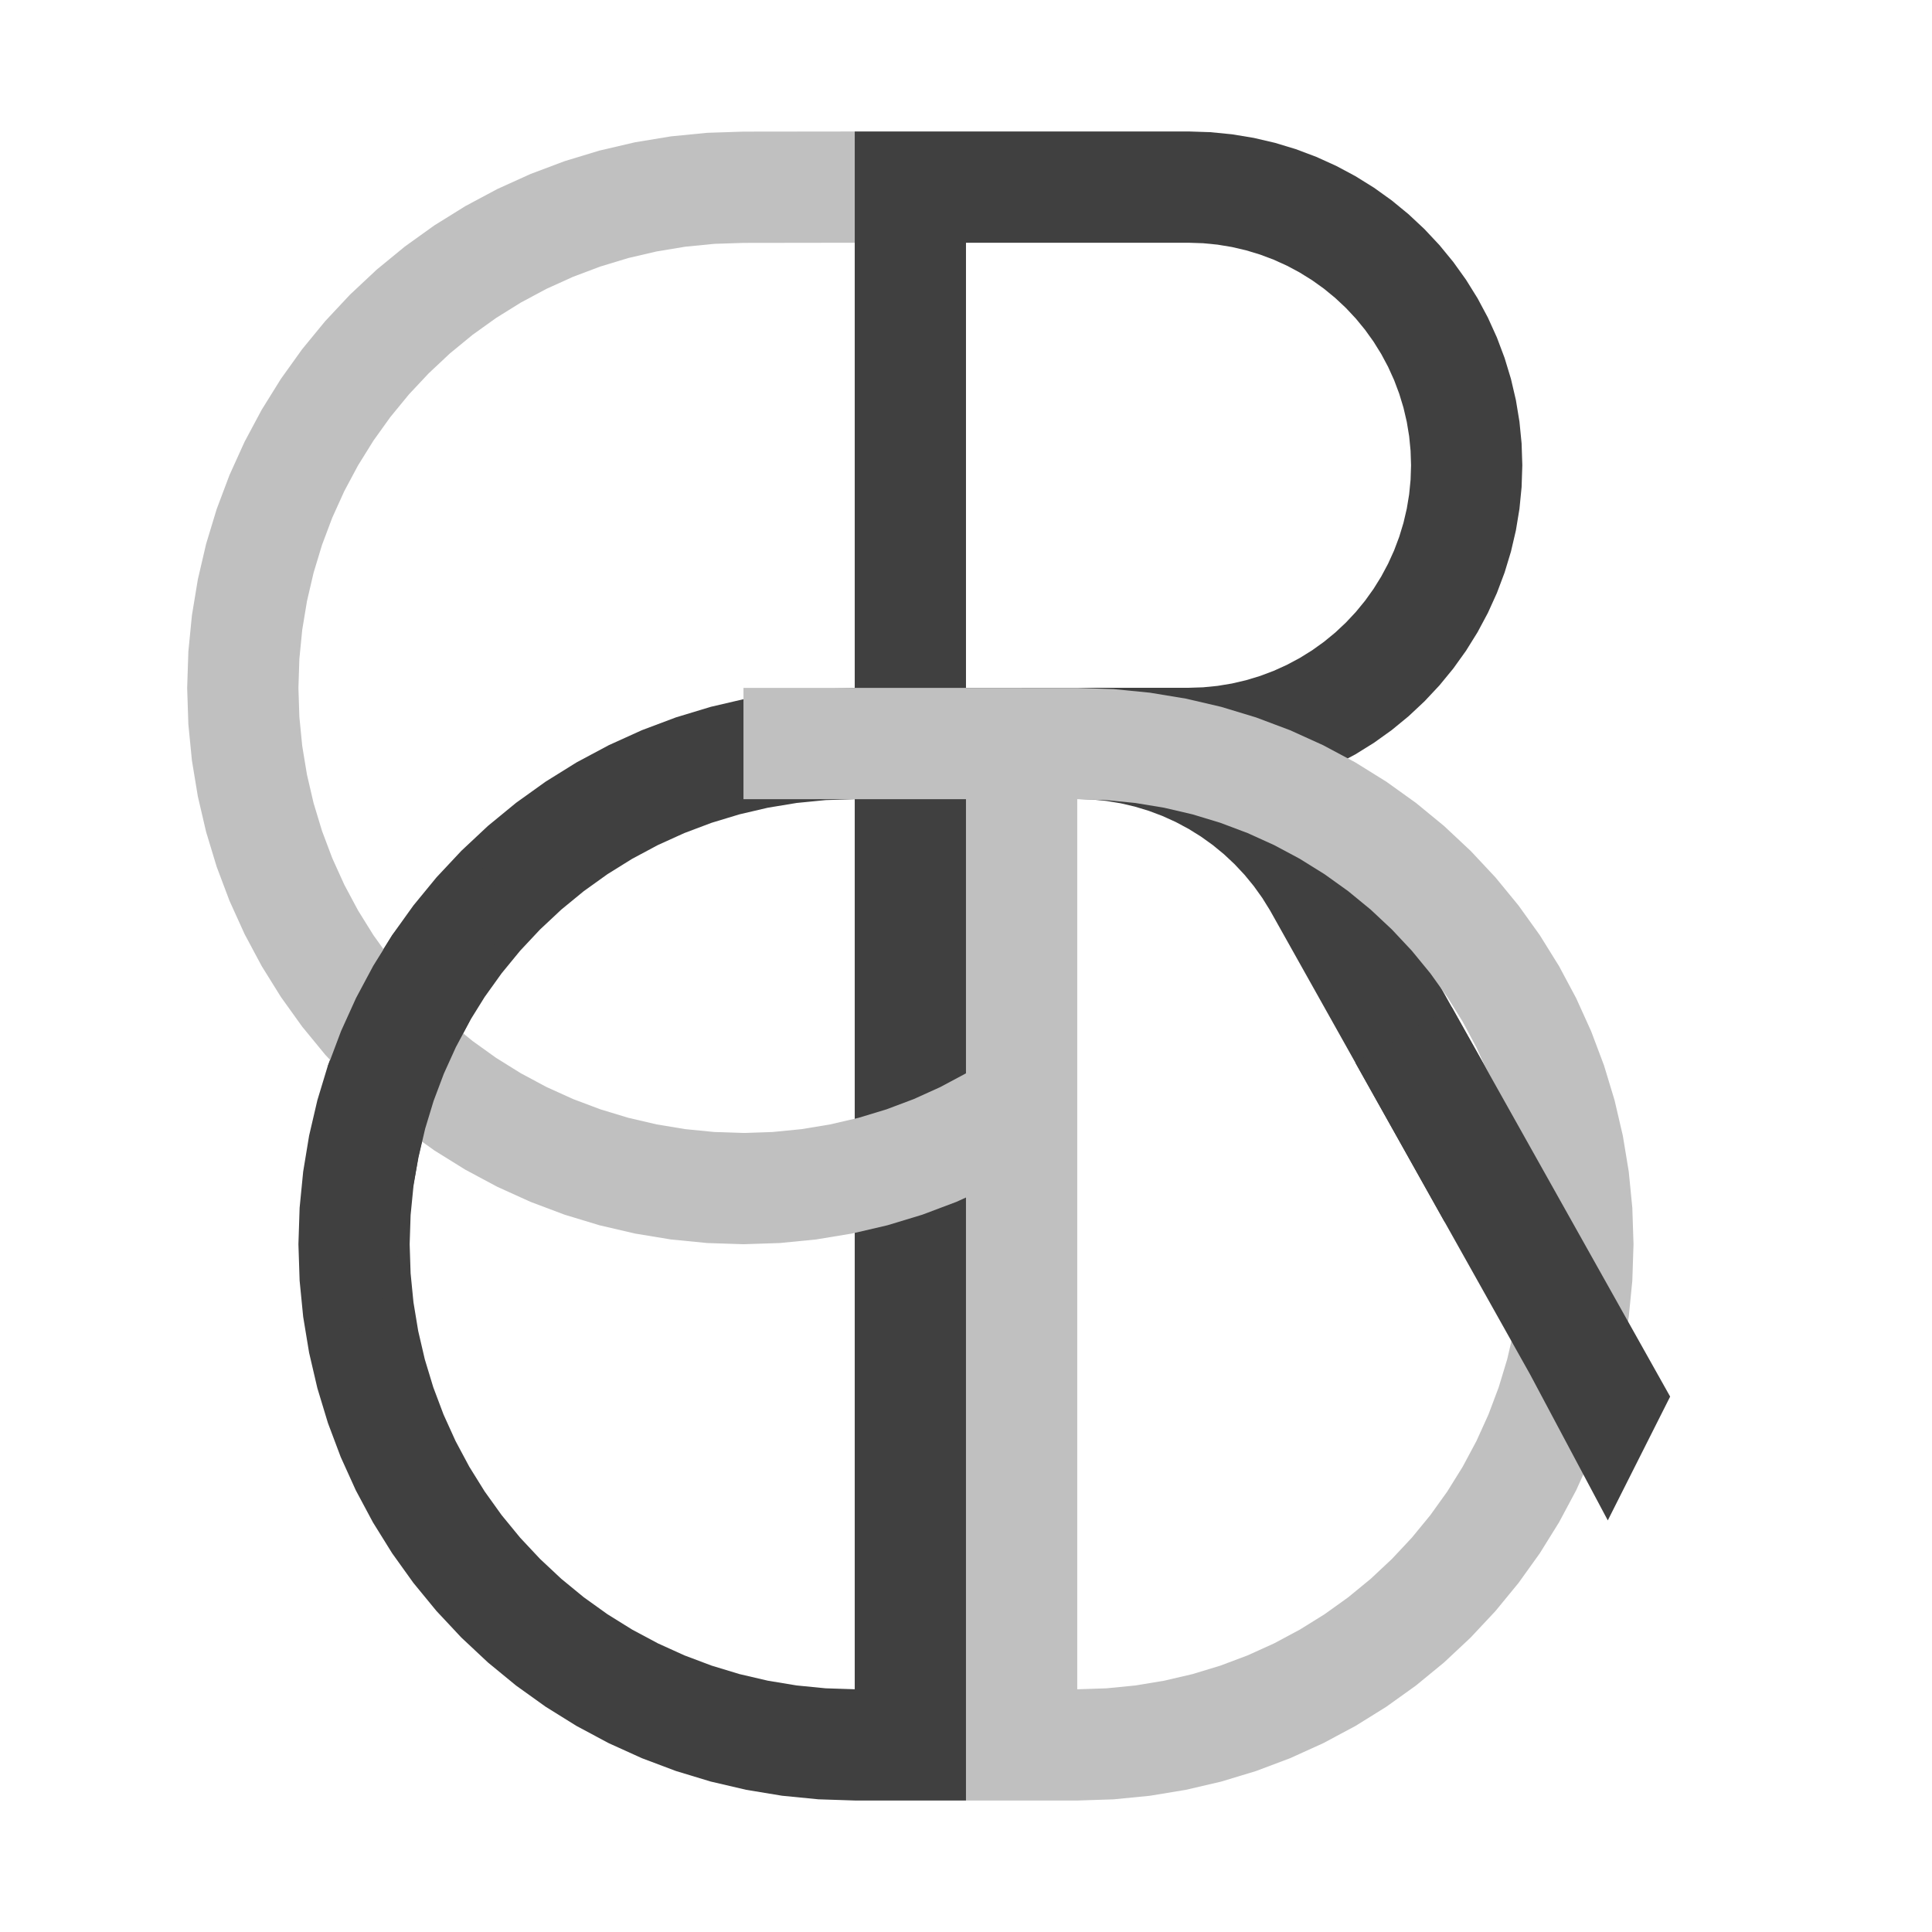 <?xml version="1.0" encoding="UTF-8" standalone="no"?>
<!-- Created with Inkscape (http://www.inkscape.org/) -->

<svg
   xmlns:dc="http://purl.org/dc/elements/1.1/"
   xmlns:cc="http://creativecommons.org/ns#"
   xmlns:rdf="http://www.w3.org/1999/02/22-rdf-syntax-ns#"
   xmlns:svg="http://www.w3.org/2000/svg"
   xmlns="http://www.w3.org/2000/svg"
   xmlns:sodipodi="http://sodipodi.sourceforge.net/DTD/sodipodi-0.dtd"
   xmlns:inkscape="http://www.inkscape.org/namespaces/inkscape"
   width="600"
   height="600"
   viewBox="0 0 158.75 158.75"
   version="1.1"
   id="svg6015"
   inkscape:export-filename="/home/gpdaniels/Projects/gpdaniels.github.io/OLD/theme/images/initials/combined.png"
   inkscape:export-xdpi="300"
   inkscape:export-ydpi="300"
   inkscape:version="0.92.3 (2405546, 2018-03-11)"
   sodipodi:docname="combined.svg">
  <defs
     id="defs6009" />
  <sodipodi:namedview
     id="base"
     pagecolor="#ffffff"
     bordercolor="#666666"
     borderopacity="1.0"
     inkscape:pageopacity="0"
     inkscape:pageshadow="2"
     inkscape:zoom="0.70710678"
     inkscape:cx="175.36707"
     inkscape:cy="283.51458"
     inkscape:document-units="mm"
     inkscape:current-layer="g828"
     showgrid="false"
     units="px"
     inkscape:window-width="1853"
     inkscape:window-height="1052"
     inkscape:window-x="1987"
     inkscape:window-y="0"
     inkscape:window-maximized="1" />
  <g
     inkscape:label="Layer 1"
     inkscape:groupmode="layer"
     id="layer1"
     transform="translate(0,-138.25)">
    <g
       id="g828"
       transform="translate(-3.068,4.5e-5)">
      <path
         sodipodi:nodetypes="ccccccccccccccccccccccccccccccccccccccccccccccccccccccccccccccccccccccccccccccccccccccccccccccccccccccccccccccccccccccccccccccccccccccccccccccccccccccccccccccccccccccccccccccccccccccccccccccccccccccccccccccccccccccccccccccc"
         inkscape:connector-curvature="0"
         id="path12-62"
         d="m 133.28,240.475 -17.944,-31.998 -0.947,-1.524 -1.045,-1.459 -1.138,-1.387 -1.227,-1.31 -0.675,-0.632 0.92,-0.346 1.635,-0.741 1.583,-0.846 1.524,-0.948 1.459,-1.045 1.387,-1.139 1.31,-1.227 1.227,-1.31 1.138,-1.387 1.045,-1.459 0.948,-1.524 0.846,-1.583 0.741,-1.635 0.632,-1.68 0.521,-1.717 0.408,-1.748 0.292,-1.771 0.176,-1.786 0.059,-1.794 -0.059,-1.794 -0.176,-1.786 -0.292,-1.771 -0.408,-1.748 -0.521,-1.717 -0.632,-1.68 -0.741,-1.635 -0.846,-1.583 -0.948,-1.524 -1.045,-1.459 -1.138,-1.387 -1.227,-1.31 -1.31,-1.227 -1.387,-1.139 -1.459,-1.045 -1.524,-0.948 -1.583,-0.846 -1.635,-0.741 -1.679,-0.632 -1.718,-0.521 -1.748,-0.407 -1.771,-0.292 -1.786,-0.176 -1.794,-0.059 H 73.3 v 45.721 l -2.99,0.098 -2.977,0.293 -2.951,0.487 -2.913,0.679 -2.863,0.868 -2.8,1.053 -2.725,1.235 -2.638,1.41 -2.54,1.58 -2.431,1.742 -2.312,1.898 -2.183,2.045 -2.045,2.183 -1.898,2.313 -1.742,2.431 -1.58,2.54 -1.41,2.638 -1.235,2.725 -1.053,2.799 -0.868,2.863 -0.679,2.913 -0.487,2.952 -0.293,2.976 -0.098,2.99 0.098,2.99 0.293,2.977 0.487,2.951 0.679,2.913 0.868,2.863 1.053,2.799 1.235,2.725 1.41,2.638 1.58,2.54 1.742,2.431 1.898,2.312 2.045,2.183 2.183,2.045 2.312,1.898 2.431,1.742 2.54,1.58 2.638,1.41 2.725,1.235 2.8,1.054 2.863,0.868 2.913,0.679 2.951,0.487 2.977,0.293 2.99,0.098 h 9.142 v -82.29 h 9.24 l 1.098,0.039 1.191,0.117 1.18,0.195 1.165,0.272 1.145,0.347 1.12,0.421 1.09,0.494 1.055,0.564 1.016,0.632 0.973,0.697 0.925,0.759 0.873,0.818 0.818,0.873 0.759,0.925 0.697,0.973 0.632,1.016 14.355,25.608 z M 82.442,158.196 h 18.284 l 1.196,0.039 1.191,0.117 1.18,0.195 1.166,0.272 1.145,0.347 1.12,0.421 1.09,0.494 1.055,0.564 1.016,0.632 0.973,0.697 0.925,0.759 0.873,0.818 0.818,0.873 0.759,0.925 0.697,0.973 0.632,1.016 0.564,1.055 0.494,1.09 0.421,1.12 0.348,1.145 0.272,1.165 0.195,1.18 0.117,1.191 0.039,1.196 -0.039,1.196 -0.117,1.191 -0.195,1.18 -0.272,1.165 -0.348,1.145 -0.421,1.12 -0.494,1.09 -0.564,1.055 -0.632,1.016 -0.697,0.973 -0.759,0.925 -0.818,0.873 -0.873,0.818 -0.925,0.759 -0.973,0.697 -1.016,0.632 -1.055,0.564 -1.09,0.494 -1.12,0.421 -1.145,0.347 -1.166,0.272 -1.18,0.195 -1.191,0.117 -1.196,0.039 H 82.442 Z m -9.142,45.721 v 73.137 l -2.392,-0.078 -2.382,-0.235 -2.361,-0.39 -2.331,-0.543 -2.29,-0.695 -2.239,-0.843 -2.18,-0.988 -2.11,-1.128 -2.032,-1.263 -1.945,-1.394 -1.85,-1.518 -1.747,-1.636 -1.636,-1.747 -1.518,-1.85 -1.394,-1.945 -1.264,-2.032 -1.128,-2.11 -0.988,-2.179 -0.843,-2.24 -0.695,-2.29 -0.543,-2.331 -0.39,-2.361 -0.235,-2.381 -0.078,-2.392 0.078,-2.392 0.235,-2.381 0.39,-2.361 0.543,-2.331 0.695,-2.29 0.843,-2.24 0.988,-2.18 1.128,-2.11 1.264,-2.032 1.394,-1.945 1.518,-1.85 1.636,-1.746 1.747,-1.636 1.85,-1.518 1.945,-1.394 2.032,-1.264 2.11,-1.128 2.18,-0.988 2.239,-0.843 2.29,-0.694 2.331,-0.544 2.361,-0.39 2.382,-0.235 z"
         style="fill:#404040;fill-opacity:1;fill-rule:nonzero;stroke:none;stroke-width:0.199" />
      <path
         sodipodi:nodetypes="ccccccccccccccccccccccccccccccccccccccccccccccccccccccccccccccccccccccccccccccccccccccccccccccccccccccccccccccccccccccccccccccccccccccccccccccccccccccccccccccccccccccccccccccccccccccccccccccccccccccccccccccccccccccccccc"
         inkscape:connector-curvature="0"
         id="path12-9"
         d="m 73.3,149.054 -9.142,0.011 -2.99,0.098 -2.977,0.293 -2.951,0.487 -2.913,0.679 -2.862,0.869 -2.8,1.054 -2.725,1.234 -2.638,1.41 -2.54,1.579 -2.431,1.743 -2.312,1.897 -2.183,2.045 -2.045,2.183 -1.898,2.312 -1.742,2.432 -1.58,2.54 -1.41,2.638 -1.235,2.725 -1.054,2.8 -0.868,2.862 -0.679,2.913 -0.487,2.951 -0.293,2.977 -0.098,2.99 0.098,2.989 0.293,2.977 0.487,2.951 0.679,2.913 0.868,2.863 1.054,2.799 1.235,2.725 1.41,2.638 1.58,2.54 1.742,2.431 1.898,2.312 2.045,2.183 2.183,2.045 2.312,1.898 2.431,1.742 2.54,1.58 2.638,1.41 2.725,1.235 2.8,1.054 2.862,0.868 2.913,0.679 2.951,0.487 2.977,0.293 2.99,0.098 2.989,-0.098 2.977,-0.293 2.951,-0.487 2.913,-0.679 2.863,-0.868 2.799,-1.054 0.792,-0.359 v 49.549 h 9.142 l 2.989,-0.098 2.977,-0.293 2.951,-0.487 2.913,-0.679 2.862,-0.868 2.8,-1.054 2.724,-1.235 2.638,-1.41 2.54,-1.58 2.432,-1.742 2.312,-1.898 2.183,-2.045 2.045,-2.183 1.897,-2.312 1.743,-2.431 1.579,-2.54 1.41,-2.638 1.234,-2.725 1.054,-2.799 0.868,-2.863 0.679,-2.913 0.487,-2.951 0.293,-2.977 0.098,-2.99 -0.098,-2.99 -0.293,-2.976 -0.487,-2.952 -0.679,-2.913 -0.868,-2.863 -1.054,-2.799 -1.234,-2.725 -1.41,-2.638 -1.579,-2.54 -1.743,-2.431 -1.897,-2.313 -2.045,-2.183 -2.183,-2.045 -2.312,-1.898 -2.432,-1.742 -2.54,-1.58 -2.638,-1.41 -2.724,-1.235 -2.8,-1.053 -2.862,-0.868 -2.913,-0.679 -2.951,-0.487 -2.977,-0.293 -2.989,-0.098 H 64.158 v 9.142 h 18.284 v 22.527 l -2.11,1.128 -2.18,0.987 -2.24,0.843 -2.29,0.695 -2.331,0.543 -2.361,0.39 -2.382,0.235 -2.391,0.078 -2.392,-0.078 -2.381,-0.235 -2.361,-0.39 -2.331,-0.543 -2.29,-0.695 -2.24,-0.843 -2.18,-0.987 -2.11,-1.128 -2.032,-1.264 -1.945,-1.394 -1.85,-1.518 -1.746,-1.636 -1.636,-1.746 -1.518,-1.85 -1.394,-1.945 -1.263,-2.032 -1.128,-2.11 -0.988,-2.18 -0.843,-2.239 -0.694,-2.29 -0.543,-2.331 -0.39,-2.361 -0.235,-2.381 -0.078,-2.392 0.078,-2.392 0.235,-2.381 0.39,-2.361 0.543,-2.33 0.694,-2.29 0.843,-2.24 0.988,-2.18 1.128,-2.11 1.263,-2.032 1.394,-1.945 1.518,-1.85 1.636,-1.746 1.746,-1.636 1.85,-1.518 1.945,-1.394 2.032,-1.264 2.11,-1.128 2.18,-0.987 2.24,-0.843 2.29,-0.695 2.331,-0.543 2.361,-0.39 2.381,-0.234 2.392,-0.078 9.142,-0.013 z m 18.284,54.863 2.392,0.078 2.382,0.235 2.361,0.39 2.331,0.544 2.29,0.694 2.24,0.843 2.18,0.988 2.11,1.128 2.032,1.264 1.945,1.394 1.85,1.518 1.746,1.636 1.636,1.746 1.518,1.85 1.394,1.945 1.264,2.032 1.128,2.11 0.988,2.18 0.843,2.24 0.695,2.29 0.544,2.331 0.39,2.361 0.234,2.381 0.078,2.392 -0.078,2.392 -0.234,2.381 -0.39,2.361 -0.544,2.331 -0.695,2.29 -0.843,2.24 -0.988,2.179 -1.128,2.11 -1.264,2.032 -1.394,1.945 -1.518,1.85 -1.636,1.747 -1.746,1.636 -1.85,1.518 -1.945,1.394 -2.032,1.263 -2.11,1.128 -2.18,0.988 -2.24,0.843 -2.29,0.695 -2.331,0.543 -2.361,0.39 -2.382,0.235 -2.392,0.078 z"
         style="fill:#c0c0c0;fill-opacity:1;fill-rule:nonzero;stroke:none;stroke-width:0.199" />
      <path
         sodipodi:nodetypes="cccccc"
         inkscape:connector-curvature="0"
         id="path12-62-1"
         d="m 114.442,225.58 14.355,25.608 6.382,11.99 5.123,-10.172 -17.944,-31.998 z"
         style="fill:#404040;fill-opacity:1;fill-rule:nonzero;stroke:none;stroke-width:0.199" />
      <path
         sodipodi:nodetypes="cccccccccccc"
         inkscape:connector-curvature="0"
         id="path12-62-7"
         d="m 37.457,233.335 0.543,-2.331 0.695,-2.29 0.843,-2.24 0.988,-2.18 1.128,-2.11 c 3.951,-8.87 3.392,-19.566 -6.338,-7.111 l -1.58,2.54 -1.41,2.638 -1.235,2.725 -1.053,2.799 c -2.336,14.151 2.139,37.229 7.419,7.559 z"
         style="fill:#404040;fill-opacity:1;fill-rule:nonzero;stroke:none;stroke-width:0.199" />
    </g>
  </g>
</svg>
